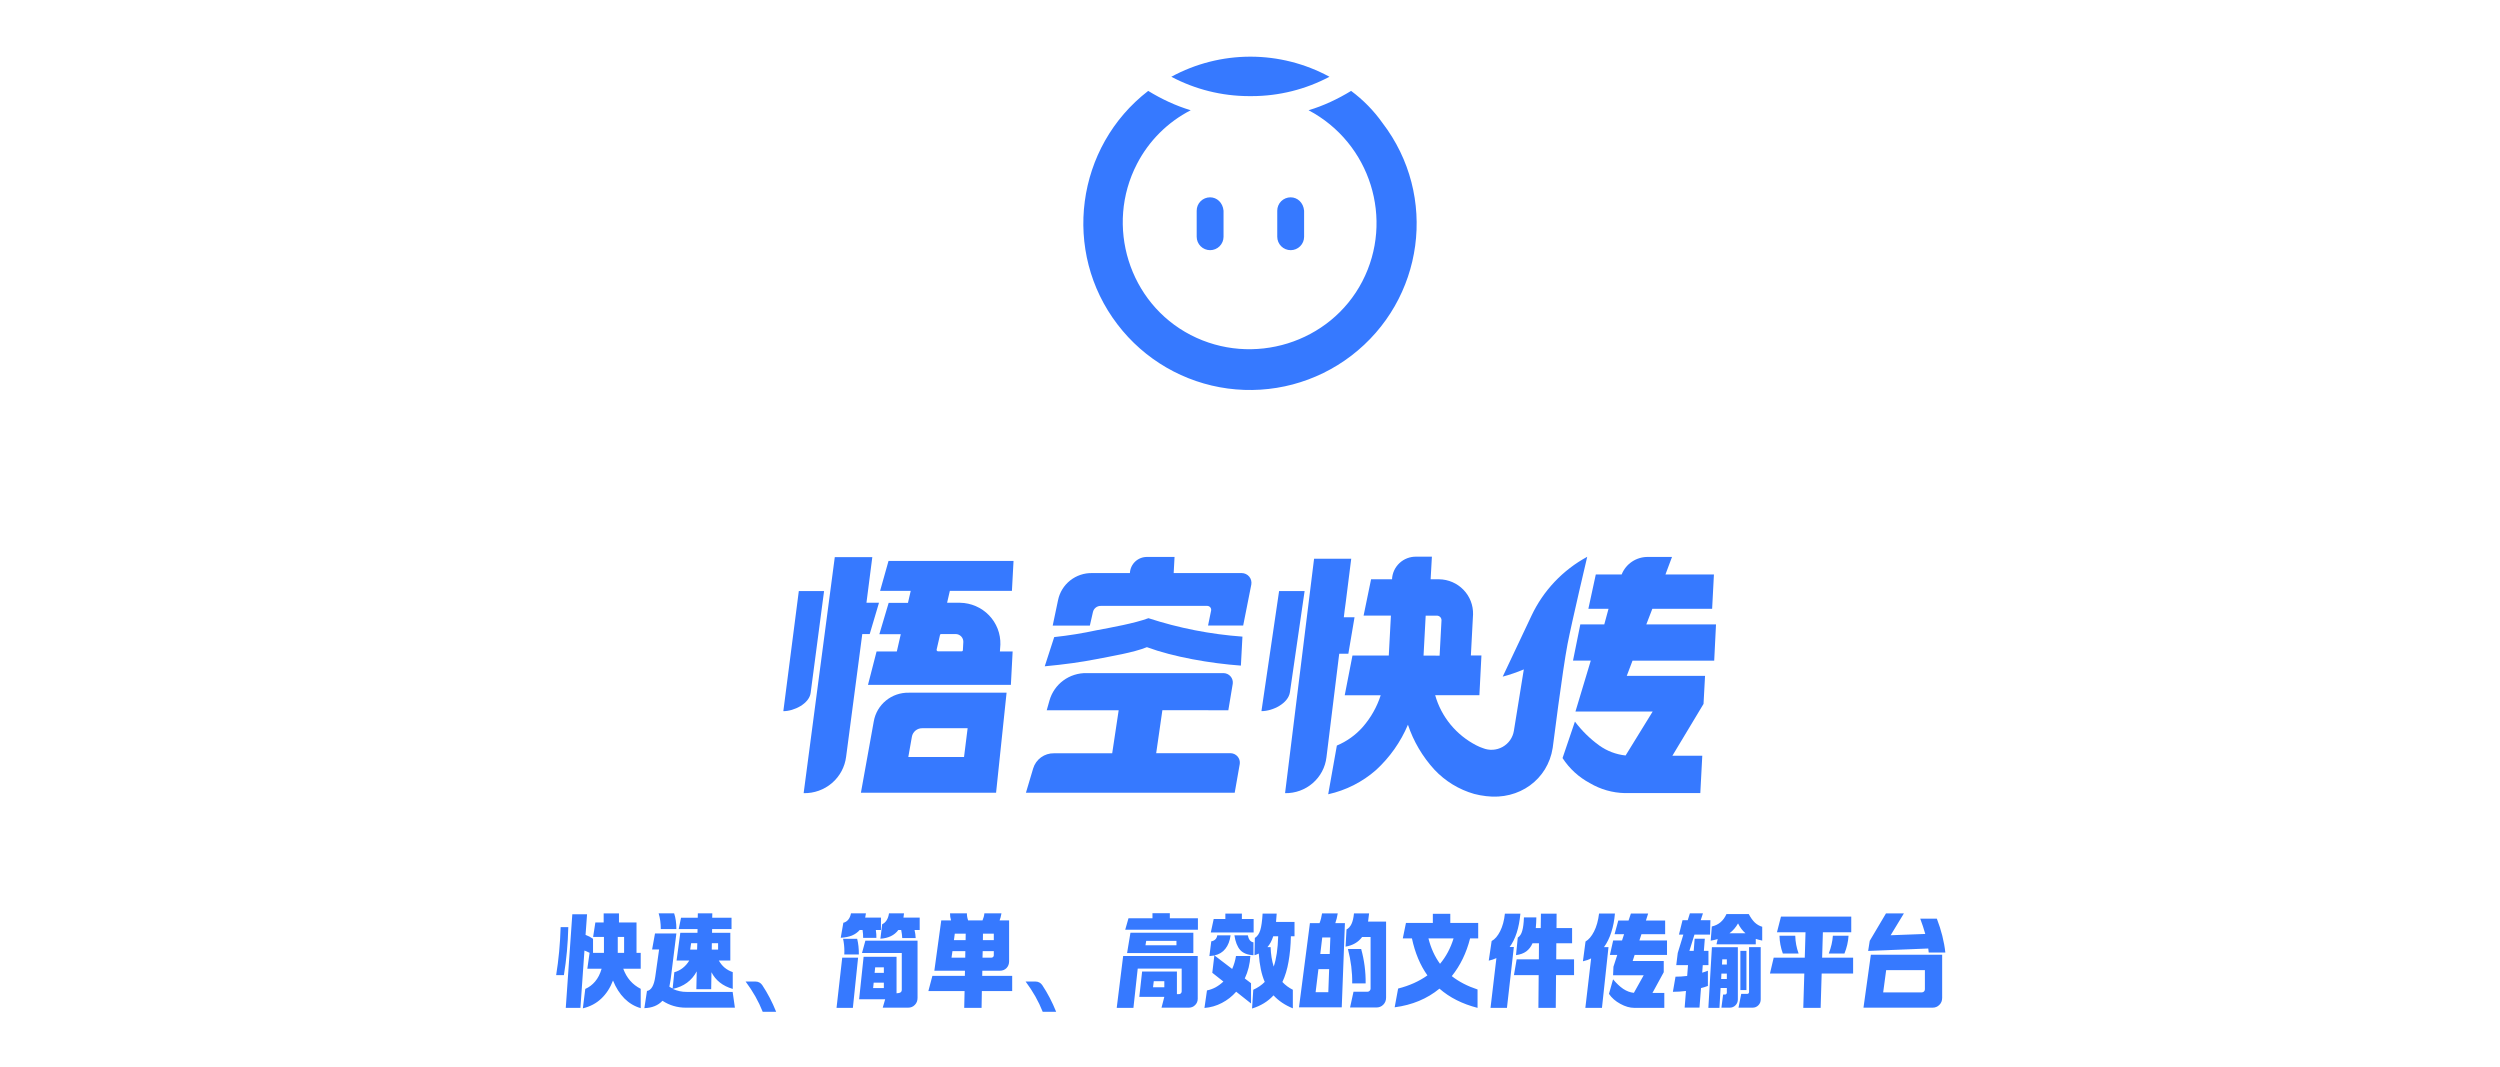 <svg width="375" height="160" viewBox="0 0 375 160" fill="none" xmlns="http://www.w3.org/2000/svg">
<path d="M167.642 48.688C159.25 37.749 161.375 22.008 172.229 13.636C174.243 14.863 176.37 15.867 178.609 16.537C175.149 18.314 172.332 21.125 170.551 24.576C165.739 33.841 169.32 45.452 178.609 50.252C187.895 55.053 199.533 51.48 204.345 42.215C209.155 32.949 205.575 21.45 196.287 16.537C198.526 15.867 200.653 14.863 202.667 13.636C204.478 14.978 206.064 16.598 207.366 18.436C215.758 29.377 213.632 45.005 202.667 53.379C200.06 55.367 197.085 56.824 193.912 57.665C190.74 58.506 187.433 58.714 184.18 58.279C180.927 57.843 177.792 56.772 174.954 55.126C172.116 53.48 169.631 51.293 167.642 48.688ZM191.588 35.516V31.609C191.587 31.345 191.638 31.083 191.739 30.839C191.84 30.594 191.988 30.372 192.175 30.186C192.362 29.999 192.585 29.851 192.83 29.75C193.075 29.65 193.337 29.598 193.602 29.599C194.609 29.599 195.505 30.381 195.616 31.609V35.516C195.616 36.048 195.404 36.559 195.026 36.936C194.648 37.313 194.136 37.525 193.602 37.525C193.068 37.525 192.555 37.313 192.178 36.936C191.8 36.559 191.588 36.048 191.588 35.516ZM179.503 35.516V31.609C179.502 31.345 179.553 31.083 179.654 30.838C179.755 30.594 179.903 30.372 180.091 30.185C180.278 29.999 180.5 29.851 180.745 29.75C180.99 29.649 181.253 29.598 181.517 29.599C182.524 29.599 183.419 30.381 183.531 31.609V35.516C183.531 36.048 183.319 36.559 182.942 36.936C182.564 37.313 182.052 37.525 181.517 37.525C180.983 37.525 180.471 37.313 180.093 36.936C179.715 36.559 179.503 36.048 179.503 35.516ZM187.336 14.418C183.278 14.41 179.282 13.413 175.698 11.514C179.337 9.536 183.415 8.5 187.559 8.5C191.703 8.5 195.781 9.536 199.42 11.514C195.836 13.414 191.841 14.411 187.783 14.418H187.336Z" fill="#3679FF"/>
<path d="M150.057 96.679C150.079 95.873 149.94 95.071 149.648 94.318C149.356 93.566 148.916 92.879 148.355 92.296C147.794 91.714 147.121 91.248 146.377 90.925C145.633 90.602 144.832 90.428 144.02 90.415H142.065L142.478 88.626H151.789L152.03 84.137H133.279L132.016 88.626H136.609L136.195 90.433H133.298L131.905 95.125H135.118L134.524 97.72H131.487L130.196 102.735H151.631L151.896 97.72H149.987L150.057 96.679ZM144.433 97.527C144.431 97.575 144.41 97.62 144.374 97.653C144.339 97.686 144.291 97.703 144.243 97.702H140.714C140.681 97.702 140.648 97.695 140.618 97.68C140.588 97.666 140.561 97.645 140.54 97.62C140.519 97.594 140.505 97.564 140.497 97.532C140.489 97.5 140.489 97.467 140.496 97.434L140.997 95.254C141.006 95.212 141.029 95.174 141.063 95.147C141.097 95.12 141.139 95.106 141.183 95.107H143.356C143.51 95.109 143.661 95.142 143.802 95.203C143.943 95.264 144.07 95.352 144.177 95.462C144.283 95.572 144.366 95.702 144.421 95.845C144.476 95.987 144.503 96.139 144.498 96.291L144.433 97.527Z" fill="#3679FF"/>
<path d="M131.069 108.192L129.137 118.909H149.412L150.986 103.905H136.307C135.062 103.881 133.85 104.3 132.889 105.087C131.928 105.873 131.283 106.974 131.069 108.192ZM138.336 109.234H145.144L144.605 113.548H136.247L136.781 110.52C136.843 110.156 137.034 109.827 137.319 109.591C137.604 109.355 137.965 109.228 138.336 109.234Z" fill="#3679FF"/>
<path d="M121.596 103.938L123.611 88.658H119.822L117.5 106.676C119.13 106.676 121.387 105.537 121.596 103.938Z" fill="#3679FF"/>
<path d="M128.989 97.781L129.342 95.107H130.456L131.849 90.415H129.968L130.846 83.57H125.218L120.546 118.974C122.103 119.01 123.617 118.469 124.795 117.458C125.972 116.447 126.729 115.037 126.918 113.503L128.849 98.855L128.989 97.781Z" fill="#3679FF"/>
<path d="M184.249 106.539L184.913 102.556C184.939 102.359 184.923 102.158 184.865 101.967C184.807 101.776 184.709 101.6 184.577 101.449C184.446 101.299 184.283 101.178 184.101 101.095C183.918 101.012 183.72 100.968 183.52 100.966H162.994C161.738 100.94 160.509 101.329 159.5 102.072C158.491 102.816 157.76 103.872 157.422 105.073L157.009 106.539H167.801L166.83 112.992H158.105C157.404 112.978 156.719 113.193 156.153 113.604C155.588 114.014 155.174 114.598 154.975 115.264L153.888 118.915H185.205L185.967 114.577C185.993 114.379 185.977 114.178 185.919 113.987C185.861 113.795 185.763 113.618 185.632 113.467C185.5 113.316 185.338 113.195 185.156 113.11C184.973 113.026 184.775 112.981 184.574 112.978H173.429L174.358 106.525L184.249 106.539Z" fill="#3679FF"/>
<path d="M186.268 85.961H176.052L176.182 83.541H172.082C171.417 83.529 170.773 83.775 170.288 84.227C169.803 84.679 169.515 85.302 169.486 85.961H163.816C162.621 85.937 161.456 86.33 160.522 87.071C159.589 87.812 158.947 88.855 158.708 90.017L157.905 93.839H163.477L163.942 91.806C164 91.541 164.149 91.305 164.364 91.137C164.578 90.969 164.844 90.88 165.116 90.884H181.095C181.18 90.886 181.263 90.905 181.339 90.942C181.416 90.978 181.483 91.029 181.538 91.094C181.592 91.158 181.632 91.233 181.655 91.313C181.678 91.394 181.684 91.479 181.671 91.562L181.207 93.834H186.477L187.699 87.667C187.734 87.459 187.724 87.246 187.669 87.042C187.614 86.839 187.515 86.65 187.379 86.488C187.243 86.326 187.073 86.195 186.882 86.104C186.69 86.013 186.481 85.964 186.268 85.961Z" fill="#3679FF"/>
<path d="M164.527 94.531C162.415 94.988 160.281 95.333 158.132 95.563L156.711 99.947C159.671 99.667 162.245 99.311 164.434 98.877C166.621 98.444 170.034 97.891 172.036 97.075C176.006 98.545 181.583 99.513 186.134 99.841L186.366 95.494C181.571 95.145 176.836 94.217 172.268 92.728C170.178 93.503 166.705 94.121 164.527 94.531Z" fill="#3679FF"/>
<path d="M193.489 103.837L195.691 88.658H191.864L189.217 106.671C190.935 106.671 193.243 105.501 193.489 103.837Z" fill="#3679FF"/>
<path d="M200.826 98.523L200.887 98.062H202.252L203.181 92.586H201.574L201.699 91.549L201.867 90.304L202.684 83.814H197.111L192.76 118.974C194.284 119.002 195.763 118.466 196.91 117.471C198.058 116.476 198.792 115.093 198.969 113.59L200.826 98.523Z" fill="#3679FF"/>
<path d="M247.849 91.322H256.82L257.089 86.173H249.817L250.802 83.541H247.203C246.352 83.528 245.517 83.773 244.81 84.243C244.103 84.714 243.558 85.387 243.247 86.173H239.369L238.255 91.322H241.278L240.642 93.659H237.047L235.951 99.089H238.617L236.318 106.731H247.9L243.841 113.322C242.411 113.172 241.045 112.652 239.88 111.815C238.494 110.809 237.267 109.604 236.239 108.238L234.382 113.709C235.407 115.291 236.821 116.587 238.491 117.475C240.073 118.41 241.871 118.922 243.711 118.964H255.046L255.343 113.359H250.858L255.529 105.588L255.757 101.384H244.013L244.877 99.103H257.131L257.401 93.659H246.948L247.849 91.322Z" fill="#3679FF"/>
<path d="M238.083 83.519C234.418 85.503 231.489 88.6 229.724 92.355L225.406 101.495C226.485 101.206 227.544 100.843 228.573 100.408L227.082 109.626C227.001 110.128 226.807 110.606 226.514 111.023C226.221 111.44 225.837 111.786 225.391 112.036C224.944 112.285 224.447 112.431 223.936 112.464C223.425 112.496 222.913 112.413 222.438 112.221C222.109 112.112 221.789 111.976 221.482 111.816C219.981 111.051 218.656 109.988 217.588 108.692C216.52 107.396 215.734 105.896 215.278 104.284H221.909L222.215 98.324H220.632L220.957 92.157C220.975 91.48 220.858 90.805 220.613 90.173C220.367 89.541 219.997 88.963 219.525 88.474C219.053 87.984 218.488 87.593 217.863 87.321C217.237 87.05 216.564 86.904 215.881 86.893H214.595L214.785 83.501H212.436C211.504 83.483 210.602 83.828 209.923 84.462C209.245 85.096 208.843 85.969 208.804 86.893H205.661L204.541 92.337H208.637L208.317 98.329H202.87L201.709 104.289H207.105C206.54 106.049 205.619 107.675 204.397 109.068C203.333 110.266 202.011 111.211 200.529 111.834L199.229 119.14C201.89 118.551 204.357 117.301 206.399 115.508C208.469 113.609 210.103 111.29 211.191 108.709C212.024 111.202 213.373 113.494 215.152 115.438C216.773 117.172 218.839 118.434 221.129 119.089C221.716 119.243 222.313 119.354 222.916 119.421C227.862 120.043 232.171 116.936 232.905 112.18C232.905 112.18 234.391 100.431 235.134 96.596C235.78 93.272 238.083 83.519 238.083 83.519ZM213.532 98.338L213.852 92.346H215.542C215.634 92.347 215.724 92.366 215.809 92.403C215.893 92.439 215.969 92.491 216.032 92.557C216.096 92.622 216.145 92.7 216.179 92.785C216.212 92.87 216.227 92.96 216.225 93.051L215.942 98.347L213.532 98.338Z" fill="#3679FF"/>
<path d="M95.478 142.934H96.108V145.314H93.49C93.994 146.695 94.867 147.699 96.108 148.324V151.222C95.184 150.961 94.367 150.475 93.658 149.766C92.958 149.057 92.389 148.161 91.95 147.078C91.53 148.179 90.942 149.085 90.186 149.794C89.439 150.503 88.52 150.989 87.428 151.25L87.792 148.338C88.352 148.095 88.842 147.727 89.262 147.232C89.691 146.728 90.018 146.089 90.242 145.314H88.1L88.436 142.934H88.464C88.109 142.757 87.843 142.64 87.666 142.584L87.064 151.18H84.866L85.846 137.138H88.058L87.834 140.232C88.235 140.381 88.609 140.577 88.954 140.82V142.934H90.592V140.54H88.968L89.304 138.37H90.55V137.012H92.846V138.37H95.478V142.934ZM84.096 139.07H85.244C85.188 141.525 84.969 143.923 84.586 146.266H83.424C83.797 143.961 84.021 141.562 84.096 139.07ZM93.616 142.934V140.54H92.664V142.934H93.616ZM102.996 148.786H109.898L110.234 151.152H102.884C101.596 151.152 100.425 150.807 99.37 150.116C98.717 150.816 97.811 151.185 96.654 151.222L97.046 148.646C97.69 148.543 98.105 147.825 98.292 146.49L98.866 142.416H97.816L98.25 140.022H101.456L100.602 146.882C100.565 147.153 100.499 147.526 100.406 148.002C100.565 148.114 100.728 148.203 100.896 148.268L101.148 145.832C101.605 145.711 102.025 145.501 102.408 145.202C102.8 144.894 103.127 144.521 103.388 144.082H101.484L102.044 139.924H104.62L104.634 139.364H101.806L102.156 137.656H104.662L104.676 136.998H106.846L106.832 137.656H109.73V139.364H106.818L106.804 139.924H109.548V144.082H107.826C108.059 144.502 108.353 144.861 108.708 145.16C109.063 145.449 109.464 145.669 109.912 145.818V148.338C108.409 147.899 107.345 147.064 106.72 145.832L106.678 148.38H104.452L104.508 145.706C103.761 147.106 102.562 147.983 100.91 148.338C101.61 148.646 102.305 148.795 102.996 148.786ZM101.456 139.364H99.118C99.118 138.487 99.011 137.698 98.796 136.998H101.12C101.344 137.67 101.456 138.459 101.456 139.364ZM103.668 141.478L103.528 142.444H104.564L104.592 141.478H103.668ZM107.714 141.478H106.776L106.762 142.444H107.714V141.478ZM111.844 147.232H113.342C113.547 147.232 113.734 147.279 113.902 147.372C114.079 147.465 114.224 147.596 114.336 147.764C115.148 148.987 115.843 150.321 116.422 151.768H114.406C113.79 150.209 112.936 148.697 111.844 147.232ZM129.386 139.504H128.952C128.644 139.859 128.257 140.134 127.79 140.33C127.333 140.517 126.773 140.629 126.11 140.666L126.502 138.412C126.773 138.356 127.011 138.211 127.216 137.978C127.421 137.745 127.566 137.418 127.65 136.998H129.89C129.871 137.147 129.834 137.362 129.778 137.642H132.144V139.504H131.374C131.439 139.943 131.467 140.335 131.458 140.68H129.47C129.479 140.335 129.451 139.943 129.386 139.504ZM135.518 137.642H137.954V139.504H137.184C137.277 139.905 137.333 140.307 137.352 140.708H135.336C135.317 140.335 135.266 139.933 135.182 139.504H134.748C134.16 140.297 133.264 140.731 132.06 140.806L132.326 138.636C132.597 138.515 132.821 138.314 132.998 138.034C133.175 137.754 133.292 137.409 133.348 136.998H135.602L135.518 137.642ZM126.46 140.82H128.574C128.751 141.52 128.835 142.304 128.826 143.172H126.642L126.656 142.71C126.656 142.047 126.591 141.417 126.46 140.82ZM135.266 142.948H129.302L129.806 141.1H137.632V149.682C137.632 150.111 137.497 150.461 137.226 150.732C136.965 151.012 136.624 151.152 136.204 151.152H132.41L132.774 149.892H128.868L129.54 143.522H134.482V148.996L134.818 148.954C134.949 148.935 135.056 148.889 135.14 148.814C135.224 148.73 135.266 148.627 135.266 148.506V142.948ZM128.714 143.648L127.93 151.18H125.48L126.334 143.648H128.714ZM131.192 145.93H132.578V145.104H131.276L131.192 145.93ZM132.578 147.4H131.052L130.968 148.212H132.578V147.4ZM147.334 146.378H151.828V148.66H147.278L147.236 151.18H144.632L144.688 148.66H139.256L139.858 146.378H144.73L144.744 145.608H140.152L141.188 138.062H142.658C142.546 137.698 142.495 137.343 142.504 136.998H145.038C145.029 137.334 145.089 137.689 145.22 138.062H147.376C147.535 137.698 147.628 137.343 147.656 136.998H150.218C150.143 137.446 150.05 137.801 149.938 138.062H151.366V144.194C151.366 144.605 151.235 144.945 150.974 145.216C150.713 145.477 150.381 145.608 149.98 145.608H147.348L147.334 146.378ZM143.092 141.016H144.842L144.856 140.05H143.218L143.092 141.016ZM149.07 141.016V140.05H147.446L147.432 141.016H149.07ZM144.8 142.668H142.868L142.728 143.648H144.786L144.8 142.668ZM147.376 143.648H148.72C148.813 143.648 148.893 143.615 148.958 143.55C149.033 143.485 149.07 143.405 149.07 143.312V142.668H147.404L147.376 143.648ZM153.844 147.232H155.342C155.547 147.232 155.734 147.279 155.902 147.372C156.079 147.465 156.224 147.596 156.336 147.764C157.148 148.987 157.843 150.321 158.422 151.768H156.406C155.79 150.209 154.936 148.697 153.844 147.232ZM172.87 136.984H175.474V137.74H179.688V139.462H168.782L169.272 137.74H172.87V136.984ZM179.002 142.962H169.062L169.566 139.91H179.002V142.962ZM171.932 141.128L171.82 141.786H176.468V141.128H171.932ZM170.014 151.18H167.508L168.474 143.396H179.66V149.794C179.66 150.186 179.529 150.508 179.268 150.76C179.016 151.021 178.694 151.152 178.302 151.152H174.228L174.648 149.528H170.896L171.316 145.734H176.538V149.122H176.846C176.949 149.122 177.042 149.085 177.126 149.01C177.21 148.926 177.252 148.828 177.252 148.716V145.286H170.658L170.014 151.18ZM173.066 147.176L172.954 148.086H174.648V147.176H173.066ZM186.282 137.04V137.852H188.046V139.868H181.62L182.054 137.852H183.804V137.04H186.282ZM194.178 138.286V140.442H193.632C193.604 141.833 193.487 143.102 193.282 144.25C193.086 145.389 192.778 146.406 192.358 147.302C192.806 147.778 193.329 148.165 193.926 148.464V151.25C192.75 150.774 191.784 150.125 191.028 149.304C190.188 150.219 189.115 150.877 187.808 151.278L187.99 148.464C188.671 148.156 189.245 147.764 189.712 147.288C189.227 146.177 188.928 144.759 188.816 143.032C188.639 143.125 188.424 143.209 188.172 143.284L188.228 140.694C188.601 140.461 188.872 140.073 189.04 139.532C189.208 138.991 189.325 138.16 189.39 137.04H191.504C191.467 137.591 191.434 138.006 191.406 138.286H194.178ZM185.4 143.396H187.556C187.491 144.591 187.211 145.715 186.716 146.77L187.654 147.484V150.522L185.428 148.758C184.812 149.458 184.098 150.018 183.286 150.438C182.474 150.867 181.601 151.119 180.668 151.194L181.046 148.562C181.485 148.478 181.914 148.324 182.334 148.1C182.754 147.867 183.146 147.577 183.51 147.232L181.844 145.916L182.152 143.326C181.928 143.363 181.681 143.391 181.41 143.41L181.69 141.198C181.933 141.161 182.133 141.067 182.292 140.918C182.451 140.769 182.549 140.563 182.586 140.302H184.588C184.476 141.133 184.215 141.805 183.804 142.318C183.403 142.831 182.857 143.163 182.166 143.312L184.826 145.342C185.097 144.735 185.288 144.087 185.4 143.396ZM185.162 140.302H187.178C187.225 140.582 187.318 140.82 187.458 141.016C187.598 141.203 187.785 141.315 188.018 141.352V143.284C187.122 143.237 186.459 142.976 186.03 142.5C185.601 142.015 185.311 141.282 185.162 140.302ZM191.056 144.992C191.448 143.844 191.672 142.327 191.728 140.442H190.986C190.771 141.114 190.482 141.655 190.118 142.066H190.594C190.622 143.121 190.776 144.096 191.056 144.992ZM198.308 137.012H200.66C200.576 137.544 200.455 138.029 200.296 138.468H201.738L201.262 151.096H194.85L196.488 138.468H197.93C198.098 138.048 198.224 137.563 198.308 137.012ZM205.21 138.244H207.912V149.64C207.912 150.069 207.772 150.424 207.492 150.704C207.221 150.984 206.871 151.124 206.442 151.124H202.508L203.026 148.758H205.14C205.261 148.758 205.364 148.711 205.448 148.618C205.541 148.525 205.588 148.417 205.588 148.296V140.554H204.314C203.745 141.329 202.919 141.809 201.836 141.996L201.976 139.42C202.284 139.261 202.531 138.991 202.718 138.608C202.905 138.216 203.031 137.684 203.096 137.012H205.364C205.308 137.553 205.257 137.964 205.21 138.244ZM198.336 140.624L198.042 143.102H199.456L199.554 140.624H198.336ZM204.846 147.512H202.83C202.858 145.832 202.643 144.11 202.186 142.346H204.174C204.641 144.026 204.865 145.748 204.846 147.512ZM199.372 145.37H197.762L197.342 148.828H199.246L199.372 145.37ZM221.73 138.44V140.764H220.512C219.961 142.939 219.047 144.824 217.768 146.42C218.841 147.26 220.129 147.927 221.632 148.422V151.18C219.345 150.592 217.441 149.631 215.92 148.296C214.072 149.817 211.832 150.751 209.2 151.096L209.718 148.282C211.407 147.853 212.873 147.195 214.114 146.308C213.031 144.787 212.257 142.939 211.79 140.764H210.418L210.894 138.44H214.926V137.068H217.544V138.44H221.73ZM216.004 144.572C216.9 143.508 217.577 142.239 218.034 140.764H214.268C214.632 142.22 215.211 143.489 216.004 144.572ZM225.734 137.054H228.058C227.862 139.201 227.325 140.867 226.448 142.052H227.078L226.042 151.18H223.578L224.46 143.718C224.059 143.895 223.676 144.021 223.312 144.096L223.746 141.156C224.231 140.895 224.656 140.405 225.02 139.686C225.384 138.967 225.622 138.09 225.734 137.054ZM233.434 143.9H236.108V146.266H233.406L233.364 151.18H230.76L230.802 146.266H227.092L227.498 143.9H230.83L230.844 141.492H229.878C229.654 142.005 229.341 142.411 228.94 142.71C228.548 142.999 228.035 143.186 227.4 143.27L227.666 140.638C227.983 140.442 228.207 140.101 228.338 139.616C228.478 139.131 228.562 138.463 228.59 137.614H230.452C230.443 138.193 230.415 138.725 230.368 139.21H231.11L231.138 137.054H233.49L233.476 139.21H235.814V141.492H233.448L233.434 143.9ZM239.86 137.026H242.24C242.156 138.043 241.974 138.981 241.694 139.84C241.423 140.689 241.059 141.431 240.602 142.066H241.274L240.294 151.18H237.802L238.67 143.76C238.315 143.947 237.905 144.091 237.438 144.194L237.83 141.226C238.306 140.955 238.731 140.456 239.104 139.728C239.477 139 239.729 138.099 239.86 137.026ZM250.052 141.072V143.242H245.194L244.9 144.152H249.562V145.832L247.868 148.94H249.646V151.18H245.152C244.48 151.18 243.78 150.979 243.052 150.578C242.324 150.186 241.755 149.687 241.344 149.08L241.96 146.896C242.464 147.503 242.968 147.979 243.472 148.324C243.985 148.669 244.522 148.87 245.082 148.926L246.552 146.294H241.96L242.016 145.006L242.59 143.242H241.484L241.974 141.072H243.304L243.612 140.134H242.184L242.744 138.076H244.284L244.634 137.026H247.224L246.888 138.076H249.772V140.134H246.216L245.908 141.072H250.052ZM256.268 144.768H255.414L255.33 145.902C255.647 145.809 255.932 145.711 256.184 145.608V147.89C255.82 148.03 255.475 148.137 255.148 148.212L254.924 151.138H252.698L252.894 148.646C252.241 148.73 251.587 148.772 250.934 148.772L251.326 146.504C251.867 146.504 252.451 146.467 253.076 146.392L253.202 144.768H251.438L251.662 142.948L252.502 140.19H251.844L252.376 138.034H253.16L253.482 136.998H255.442L255.106 138.034H256.562L256.506 140.19H254.168L253.412 142.626H254.056L254.196 140.806H255.722L255.582 142.626H256.268V144.768ZM258.97 137.11H262.316C262.596 137.642 262.895 138.062 263.212 138.37C263.539 138.678 263.912 138.893 264.332 139.014V141.086C263.977 141.011 263.655 140.927 263.366 140.834V141.646H257.472L257.654 140.862C257.299 140.965 256.949 141.044 256.604 141.1L256.772 138.972C257.78 138.748 258.513 138.127 258.97 137.11ZM259.418 139.994H261.826C261.378 139.611 261.005 139.117 260.706 138.51C260.379 139.098 259.95 139.593 259.418 139.994ZM262.358 148.786V142.066H264.108V149.906C264.108 150.261 263.991 150.555 263.758 150.788C263.525 151.031 263.231 151.152 262.876 151.152H260.776L261.182 149.08H262.106C262.181 149.08 262.241 149.052 262.288 148.996C262.335 148.94 262.358 148.87 262.358 148.786ZM257.92 151.18H256.254L256.786 142.08H260.678V149.906C260.678 150.261 260.561 150.555 260.328 150.788C260.095 151.031 259.801 151.152 259.446 151.152H258.214L258.466 149.178H258.774C258.839 149.178 258.895 149.15 258.942 149.094C258.998 149.038 259.026 148.973 259.026 148.898V148.198H258.088L257.92 151.18ZM261.056 148.506V142.626H261.966V148.506H261.056ZM258.298 144.684H259.026V143.9H258.34L258.298 144.684ZM259.026 146.042H258.214L258.172 146.854H259.026V146.042ZM273.432 139.84L273.32 143.648H277.968V146.028H273.25L273.096 151.18H270.492L270.646 146.028H265.494L266.054 143.648H270.716L270.828 139.84H266.544L267.146 137.488H277.688V139.84H273.432ZM266.922 140.358H269.288C269.307 141.263 269.475 142.155 269.792 143.032H267.426C267.109 142.155 266.941 141.263 266.922 140.358ZM276.666 143.032H274.314C274.669 142.108 274.874 141.217 274.93 140.358H277.282C277.226 141.263 277.021 142.155 276.666 143.032ZM291.8 142.878H289.308L289.238 142.276L280.222 142.64L280.46 141.128L282.896 137.012H285.584L283.596 140.288L288.79 140.092C288.585 139.355 288.333 138.589 288.034 137.796H290.526C291.198 139.541 291.623 141.235 291.8 142.878ZM289.868 151.152H279.522L280.628 143.214H291.324V149.682C291.324 150.111 291.184 150.461 290.904 150.732C290.633 151.012 290.288 151.152 289.868 151.152ZM288.734 145.524H282.924L282.476 148.856H288.272C288.403 148.856 288.51 148.814 288.594 148.73C288.687 148.637 288.734 148.525 288.734 148.394V145.524Z" fill="#3679FF"/>
</svg>
